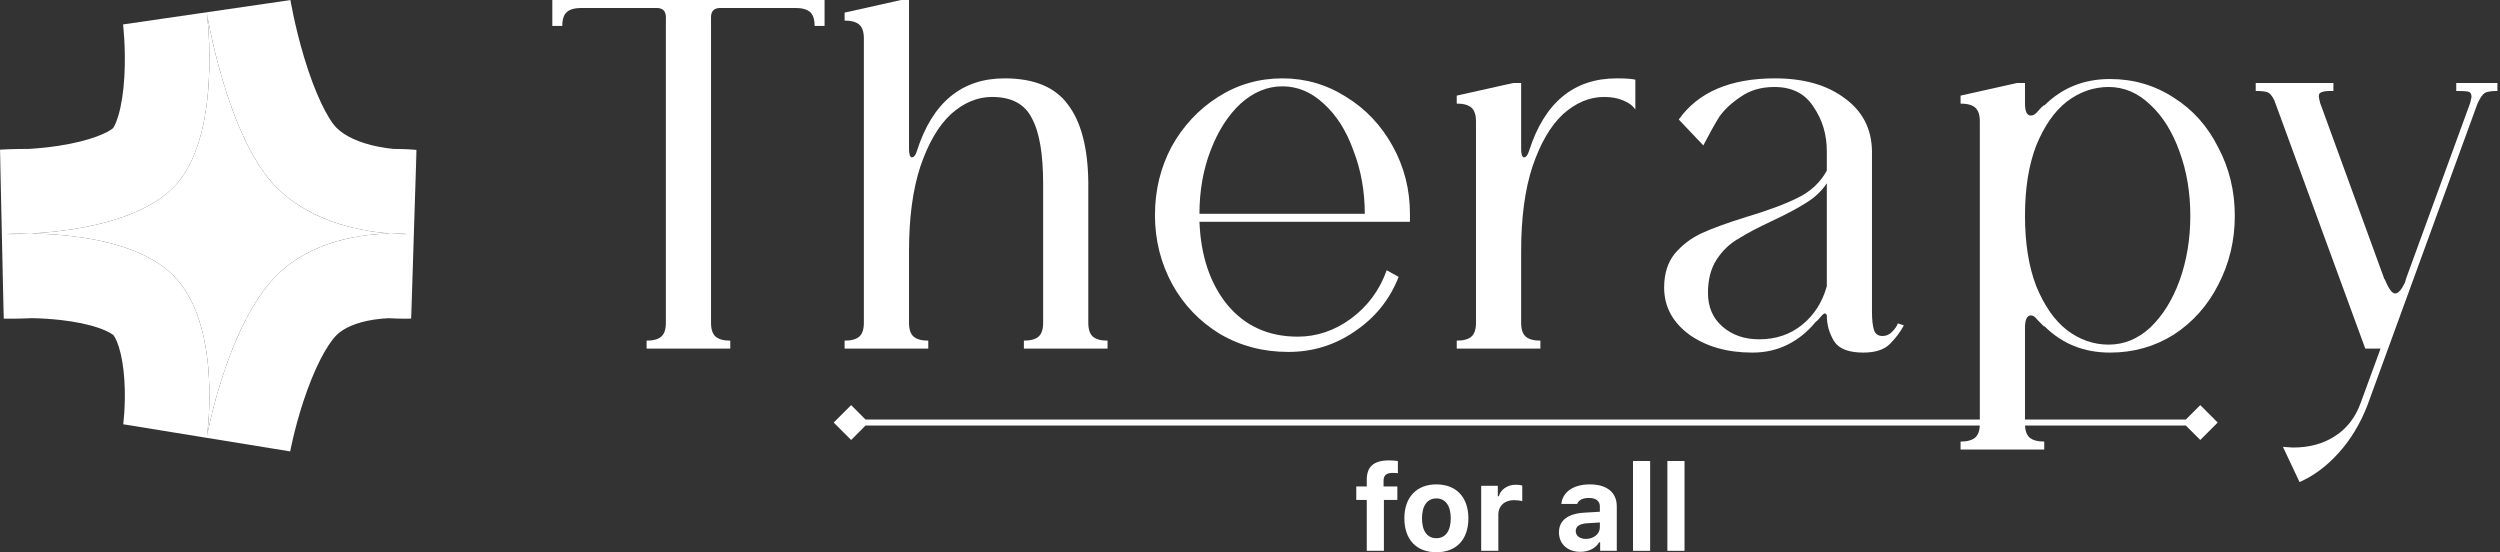 <svg width="335" height="74" viewBox="0 0 335 74" fill="none" xmlns="http://www.w3.org/2000/svg">
<rect x="0" y="0" width="335" height="74" fill="#333333" stroke="none"/>
<path d="M0.811 31.364C0.811 31.364 16.597 31.801 23.242 25.106C29.888 18.411 27.729 1.812 27.729 1.812C27.729 1.812 30.401 18.411 37.047 25.106C43.692 31.801 54.647 31.364 54.647 31.364C54.647 31.364 43.692 30.232 37.047 36.927C30.401 43.622 27.729 58.482 27.729 58.482C27.729 58.482 29.888 43.622 23.242 36.927C16.597 30.232 0.811 31.364 0.811 31.364Z" fill="white"/>
<path fill-rule="evenodd" clip-rule="evenodd" d="M0 20.059L0.811 31.364L0.497 42.693L0 20.059ZM3.811 19.959C3.66 19.958 3.513 19.957 3.37 19.958C2.413 19.959 1.622 19.98 1.047 20.003C0.759 20.015 0.523 20.027 0.347 20.037C0.259 20.042 0.185 20.047 0.127 20.05L0.052 20.055L0.023 20.057L0.005 20.059C0.005 20.059 -0 20.059 0.811 31.364C0.497 42.694 0.502 42.694 0.502 42.694L0.52 42.694L0.548 42.695L0.622 42.696C0.679 42.698 0.751 42.699 0.838 42.7C1.012 42.702 1.245 42.704 1.531 42.703C2.101 42.702 2.887 42.691 3.836 42.652C3.977 42.647 4.122 42.64 4.27 42.633C5.41 42.655 6.784 42.725 8.23 42.893C10.106 43.111 11.837 43.462 13.228 43.944C13.906 44.178 14.404 44.41 14.75 44.607C15.063 44.786 15.188 44.901 15.199 44.911C15.218 44.934 15.563 45.332 15.933 46.51C16.309 47.712 16.558 49.238 16.667 50.938C16.773 52.6 16.729 54.159 16.653 55.311C16.616 55.876 16.573 56.318 16.543 56.593C16.528 56.73 16.516 56.824 16.51 56.869C16.507 56.892 16.506 56.9 16.506 56.9L16.508 56.886L16.51 56.869L16.512 56.857C16.512 56.857 16.512 56.856 16.71 56.884L38.739 60.464C38.883 60.49 38.883 60.491 38.883 60.491L38.882 60.501L38.892 60.449C38.904 60.383 38.927 60.268 38.959 60.108C39.025 59.787 39.132 59.292 39.28 58.665C39.579 57.399 40.037 55.656 40.661 53.759C42.065 49.497 43.735 46.277 45.091 44.911C46.018 43.977 47.703 43.203 50.077 42.834C50.828 42.718 51.528 42.662 52.115 42.639C52.142 42.641 52.168 42.642 52.195 42.644C52.978 42.688 53.631 42.702 54.123 42.703C54.369 42.704 54.576 42.702 54.739 42.699C54.821 42.697 54.892 42.696 54.953 42.694L55.034 42.691L55.069 42.69L55.092 42.689C55.092 42.689 55.099 42.689 54.647 31.364L55.099 42.689L55.812 20.09L54.647 31.364C55.812 20.09 55.805 20.089 55.805 20.089L55.797 20.088L55.781 20.087L55.745 20.083L55.661 20.075C55.599 20.069 55.526 20.063 55.441 20.056C55.274 20.043 55.062 20.027 54.811 20.013C54.31 19.984 53.644 19.959 52.847 19.958C52.816 19.957 52.785 19.957 52.753 19.958C52.138 19.9 51.4 19.802 50.603 19.64C48.119 19.134 46.195 18.233 45.091 17.121C43.913 15.934 42.212 12.552 40.75 7.686C40.112 5.562 39.643 3.589 39.335 2.145C39.182 1.429 39.072 0.859 39.003 0.484C38.969 0.297 38.944 0.16 38.931 0.079L38.917 0L38.918 0.004L38.918 0.007C38.918 0.007 38.919 0.008 38.772 0.032L16.683 3.246C16.489 3.271 16.489 3.27 16.489 3.27L16.488 3.258L16.486 3.247L16.486 3.242L16.492 3.297C16.5 3.362 16.513 3.483 16.53 3.651C16.563 3.99 16.609 4.516 16.649 5.182C16.729 6.535 16.776 8.356 16.663 10.288C16.548 12.265 16.282 14.052 15.871 15.454C15.511 16.681 15.184 17.122 15.168 17.151C14.554 17.728 12.205 18.874 7.828 19.541C6.358 19.765 4.964 19.89 3.811 19.959ZM23.312 25.035C23.289 25.059 23.266 25.083 23.242 25.106C18.49 29.894 9.062 31.034 4.077 31.295C2.092 31.272 0.811 31.364 0.811 31.364C0.811 31.364 2.092 31.399 4.077 31.295C9.061 31.354 18.486 32.138 23.24 36.923L23.242 36.927C23.601 37.288 23.934 37.673 24.243 38.078C29.662 45.182 27.729 58.482 27.729 58.482C27.729 58.482 30.089 45.355 35.891 38.218C36.15 37.898 36.417 37.591 36.691 37.297C36.808 37.171 36.927 37.048 37.047 36.927C41.799 32.139 48.756 31.354 52.333 31.295C53.758 31.399 54.647 31.364 54.647 31.364C54.647 31.364 53.758 31.272 52.333 31.295C48.756 31.034 41.799 29.894 37.047 25.106C36.911 24.97 36.778 24.829 36.646 24.685C36.404 24.421 36.168 24.144 35.938 23.856C30.102 16.554 27.729 1.812 27.729 1.812C27.729 1.812 29.67 16.734 24.207 23.988C23.928 24.358 23.63 24.708 23.312 25.035Z" fill="white"/>
<path d="M183.145 73.811H185.443V66.993H187.244V65.185H185.396V64.466C185.396 63.723 185.728 63.368 186.628 63.368C186.928 63.368 187.165 63.392 187.315 63.407V61.78C186.984 61.725 186.597 61.693 186.131 61.693C184.029 61.693 183.145 62.57 183.145 64.3V65.185H181.739V66.993H183.145V73.811Z" fill="white"/>
<path d="M192.474 74C195.152 74 196.764 72.302 196.764 69.45C196.764 66.622 195.129 64.908 192.474 64.908C189.82 64.908 188.185 66.63 188.185 69.45C188.185 72.302 189.797 74 192.474 74ZM192.474 72.12C191.242 72.12 190.547 71.148 190.547 69.45C190.547 67.775 191.25 66.788 192.474 66.788C193.691 66.788 194.402 67.775 194.402 69.45C194.402 71.141 193.699 72.12 192.474 72.12Z" fill="white"/>
<path d="M198.479 73.811H200.777V68.984C200.777 67.76 201.638 67.017 202.894 67.017C203.266 67.017 203.803 67.088 203.984 67.159V65.066C203.787 64.995 203.4 64.956 203.084 64.956C201.978 64.956 201.078 65.619 200.848 66.488H200.706V65.098H198.479V73.811Z" fill="white"/>
<path d="M212.509 72.215C211.712 72.215 211.151 71.82 211.151 71.172C211.151 70.548 211.633 70.193 212.62 70.122L214.381 70.011V70.651C214.381 71.535 213.576 72.215 212.509 72.215ZM211.751 73.945C212.881 73.945 213.829 73.471 214.279 72.673H214.421V73.811H216.649V67.862C216.649 65.998 215.345 64.908 213.039 64.908C210.851 64.908 209.373 65.919 209.223 67.531H211.34C211.53 67.009 212.083 66.725 212.912 66.725C213.86 66.725 214.381 67.136 214.381 67.862V68.573L212.272 68.7C210.108 68.826 208.899 69.742 208.899 71.322C208.899 72.918 210.076 73.945 211.751 73.945Z" fill="white"/>
<path d="M218.822 73.811H221.12V61.772H218.822V73.811Z" fill="white"/>
<path d="M223.428 73.811H225.726V61.772H223.428V73.811Z" fill="white"/>
<path d="M110.492 3.471H109.157C109.157 2.581 108.95 1.958 108.535 1.602C108.119 1.246 107.467 1.068 106.577 1.068H96.523C95.692 1.068 95.277 1.483 95.277 2.314V43.243C95.277 44.133 95.485 44.756 95.9 45.112C96.315 45.468 96.968 45.645 97.857 45.645V46.713H86.646V45.645C87.536 45.645 88.189 45.468 88.604 45.112C89.019 44.756 89.227 44.133 89.227 43.243V2.314C89.227 1.483 88.811 1.068 87.981 1.068H77.927C77.037 1.068 76.384 1.246 75.969 1.602C75.554 1.958 75.346 2.581 75.346 3.471H74.012V0H110.492V3.471Z" fill="white"/>
<path d="M145.832 43.243C145.832 44.133 146.039 44.756 146.455 45.112C146.87 45.468 147.522 45.645 148.412 45.645V46.713H137.201V45.645C138.091 45.645 138.743 45.468 139.158 45.112C139.574 44.756 139.781 44.133 139.781 43.243V24.647C139.781 20.613 139.277 17.677 138.269 15.838C137.32 13.94 135.54 12.991 132.93 12.991C130.973 12.991 129.134 13.762 127.414 15.304C125.753 16.847 124.388 19.19 123.321 22.334C122.312 25.418 121.808 29.185 121.808 33.634V43.243C121.808 44.133 122.016 44.756 122.431 45.112C122.846 45.468 123.499 45.645 124.388 45.645V46.713H113.177V45.645C114.067 45.645 114.72 45.468 115.135 45.112C115.55 44.756 115.758 44.133 115.758 43.243V5.161C115.758 4.271 115.55 3.649 115.135 3.293C114.72 2.937 114.067 2.759 113.177 2.759V1.691L120.74 0H121.808V19.931C121.808 20.643 121.927 21.029 122.164 21.088C122.461 21.088 122.698 20.791 122.876 20.198C124.952 13.732 128.867 10.5 134.621 10.5C138.536 10.5 141.353 11.656 143.073 13.97C144.853 16.283 145.772 19.753 145.832 24.38V43.243Z" fill="white"/>
<path d="M188.932 29.719H160.726C160.904 34.286 162.15 37.993 164.463 40.841C166.836 43.688 169.98 45.112 173.895 45.112C176.445 45.112 178.818 44.311 181.013 42.709C183.267 41.048 184.868 38.883 185.818 36.214L187.419 37.104C186.233 40.129 184.275 42.561 181.547 44.4C178.877 46.239 175.912 47.158 172.649 47.158C169.268 47.158 166.213 46.357 163.484 44.756C160.756 43.095 158.62 40.87 157.078 38.082C155.536 35.235 154.765 32.151 154.765 28.829C154.765 25.507 155.506 22.452 156.989 19.664C158.531 16.876 160.608 14.652 163.218 12.991C165.828 11.33 168.704 10.5 171.848 10.5C174.933 10.5 177.78 11.33 180.39 12.991C183 14.593 185.076 16.787 186.618 19.575C188.161 22.363 188.932 25.388 188.932 28.651V29.719ZM182.881 28.651C182.881 25.626 182.377 22.808 181.369 20.198C180.42 17.529 179.085 15.423 177.365 13.881C175.704 12.339 173.865 11.567 171.848 11.567C169.831 11.567 167.963 12.339 166.243 13.881C164.582 15.423 163.247 17.499 162.239 20.109C161.23 22.719 160.726 25.566 160.726 28.651H182.881Z" fill="white"/>
<path d="M216.646 10.5C217.832 10.5 218.663 10.559 219.137 10.678V14.682C218.781 14.148 218.218 13.732 217.447 13.436C216.735 13.139 215.904 12.991 214.955 12.991C212.998 12.991 211.159 13.762 209.439 15.304C207.778 16.847 206.414 19.19 205.346 22.334C204.337 25.418 203.833 29.185 203.833 33.634V43.243C203.833 44.133 204.041 44.756 204.456 45.112C204.871 45.468 205.524 45.645 206.414 45.645V46.713H195.203V45.645C196.092 45.645 196.745 45.468 197.16 45.112C197.575 44.756 197.783 44.133 197.783 43.243V16.283C197.783 15.393 197.575 14.771 197.16 14.415C196.745 14.059 196.092 13.881 195.203 13.881V12.813L202.766 11.123H203.833V19.931C203.833 20.643 203.952 21.029 204.189 21.088C204.486 21.088 204.723 20.791 204.901 20.198C206.977 13.732 210.892 10.5 216.646 10.5Z" fill="white"/>
<path d="M255.116 43.599C254.641 44.489 254.018 45.319 253.247 46.09C252.476 46.861 251.29 47.247 249.688 47.247C247.731 47.247 246.426 46.743 245.773 45.734C245.121 44.667 244.794 43.51 244.794 42.264C244.735 42.086 244.646 41.997 244.527 41.997C244.409 41.997 244.201 42.175 243.905 42.531C243.667 42.828 243.46 43.035 243.282 43.154C242.214 44.459 240.968 45.468 239.545 46.179C238.121 46.891 236.549 47.247 234.829 47.247C231.448 47.247 228.63 46.446 226.376 44.845C224.122 43.184 222.995 41.078 222.995 38.527C222.995 36.688 223.47 35.176 224.419 33.989C225.427 32.803 226.643 31.884 228.067 31.231C229.49 30.579 231.448 29.867 233.939 29.096C236.905 28.206 239.219 27.346 240.879 26.515C242.6 25.685 243.905 24.469 244.794 22.867V20.287C244.794 18.033 244.201 16.046 243.015 14.326C241.888 12.546 240.138 11.656 237.765 11.656C235.986 11.656 234.473 12.101 233.227 12.991C231.982 13.822 231.033 14.711 230.38 15.66C229.787 16.609 229.075 17.885 228.245 19.486L224.953 16.016C227.563 12.339 231.863 10.5 237.854 10.5C241.71 10.5 244.824 11.389 247.197 13.169C249.569 14.889 250.785 17.232 250.845 20.198V41.819C250.845 42.828 250.934 43.629 251.112 44.222C251.29 44.756 251.675 45.023 252.268 45.023C252.743 45.023 253.158 44.845 253.514 44.489C253.929 44.074 254.196 43.688 254.315 43.332L255.116 43.599ZM228.868 39.239C228.868 41.137 229.52 42.65 230.825 43.777C232.13 44.904 233.761 45.468 235.719 45.468C237.973 45.468 239.901 44.815 241.502 43.51C243.104 42.205 244.201 40.485 244.794 38.349V24.558C244.083 25.626 243.133 26.515 241.947 27.227C240.82 27.939 239.308 28.74 237.409 29.63C235.511 30.519 233.999 31.32 232.872 32.032C231.745 32.684 230.795 33.604 230.024 34.79C229.253 35.977 228.868 37.46 228.868 39.239Z" fill="white"/>
<path d="M282.737 10.589C285.88 10.589 288.728 11.419 291.278 13.08C293.829 14.682 295.816 16.906 297.24 19.753C298.723 22.541 299.464 25.596 299.464 28.918C299.464 32.24 298.723 35.324 297.24 38.171C295.816 40.959 293.829 43.184 291.278 44.845C288.728 46.446 285.88 47.247 282.737 47.247C279.237 47.247 276.301 46.061 273.928 43.688V43.777C273.691 43.54 273.394 43.243 273.038 42.887C272.742 42.472 272.445 42.264 272.148 42.264C271.615 42.264 271.348 42.828 271.348 43.955V56.767C271.348 57.657 271.555 58.28 271.97 58.636C272.386 58.992 273.038 59.17 273.928 59.17V60.237H262.717V59.17C263.607 59.17 264.259 58.992 264.674 58.636C265.09 58.28 265.297 57.657 265.297 56.767V16.283C265.297 15.393 265.09 14.771 264.674 14.415C264.259 14.059 263.607 13.881 262.717 13.881V12.813L270.28 11.123H271.348V13.881C271.348 14.889 271.585 15.423 272.059 15.482H272.148C272.445 15.482 272.742 15.304 273.038 14.948C273.394 14.533 273.691 14.237 273.928 14.059V14.148C276.301 11.775 279.237 10.589 282.737 10.589ZM282.559 46.179C284.635 46.179 286.503 45.408 288.164 43.866C289.825 42.264 291.13 40.158 292.079 37.548C293.028 34.879 293.503 32.002 293.503 28.918C293.503 25.833 293.028 22.986 292.079 20.376C291.13 17.707 289.825 15.601 288.164 14.059C286.503 12.457 284.635 11.656 282.559 11.656C280.542 11.656 278.673 12.309 276.953 13.614C275.292 14.919 273.928 16.876 272.86 19.486C271.852 22.096 271.348 25.24 271.348 28.918C271.348 32.596 271.852 35.739 272.86 38.349C273.928 40.959 275.292 42.917 276.953 44.222C278.673 45.527 280.542 46.179 282.559 46.179Z" fill="white"/>
<path d="M334.654 12.19C333.823 12.19 333.26 12.279 332.963 12.457C332.667 12.635 332.34 13.11 331.984 13.881L317.214 54.365C316.265 56.797 314.99 58.903 313.388 60.682C311.787 62.462 310.037 63.767 308.139 64.597L305.914 59.882L307.249 59.971C309.444 59.971 311.312 59.466 312.854 58.458C314.456 57.45 315.613 55.967 316.324 54.009L318.994 46.713H316.947L304.758 13.436C304.461 12.843 304.164 12.487 303.868 12.368C303.571 12.25 303.037 12.19 302.266 12.19V11.123H312.676V12.19H312.232C311.698 12.19 311.312 12.25 311.075 12.368C310.838 12.428 310.719 12.605 310.719 12.902C310.719 13.021 310.778 13.317 310.897 13.792L319.528 37.46V37.371C320.062 38.676 320.536 39.328 320.951 39.328C321.367 39.328 321.811 38.824 322.286 37.816L322.375 37.46L322.464 37.193L331.006 13.792L331.184 12.991C331.184 12.576 331.035 12.339 330.739 12.279C330.501 12.22 329.968 12.19 329.137 12.19V11.123H334.654V12.19Z" fill="white"/>
<path d="M111.717 56.622L114.052 58.957L116.387 56.622L114.052 54.287L111.717 56.622ZM297.171 56.622L294.836 54.287L292.501 56.622L294.836 58.957L297.171 56.622ZM114.052 57.026H294.836V56.217H114.052V57.026Z" fill="white"/>
</svg>
